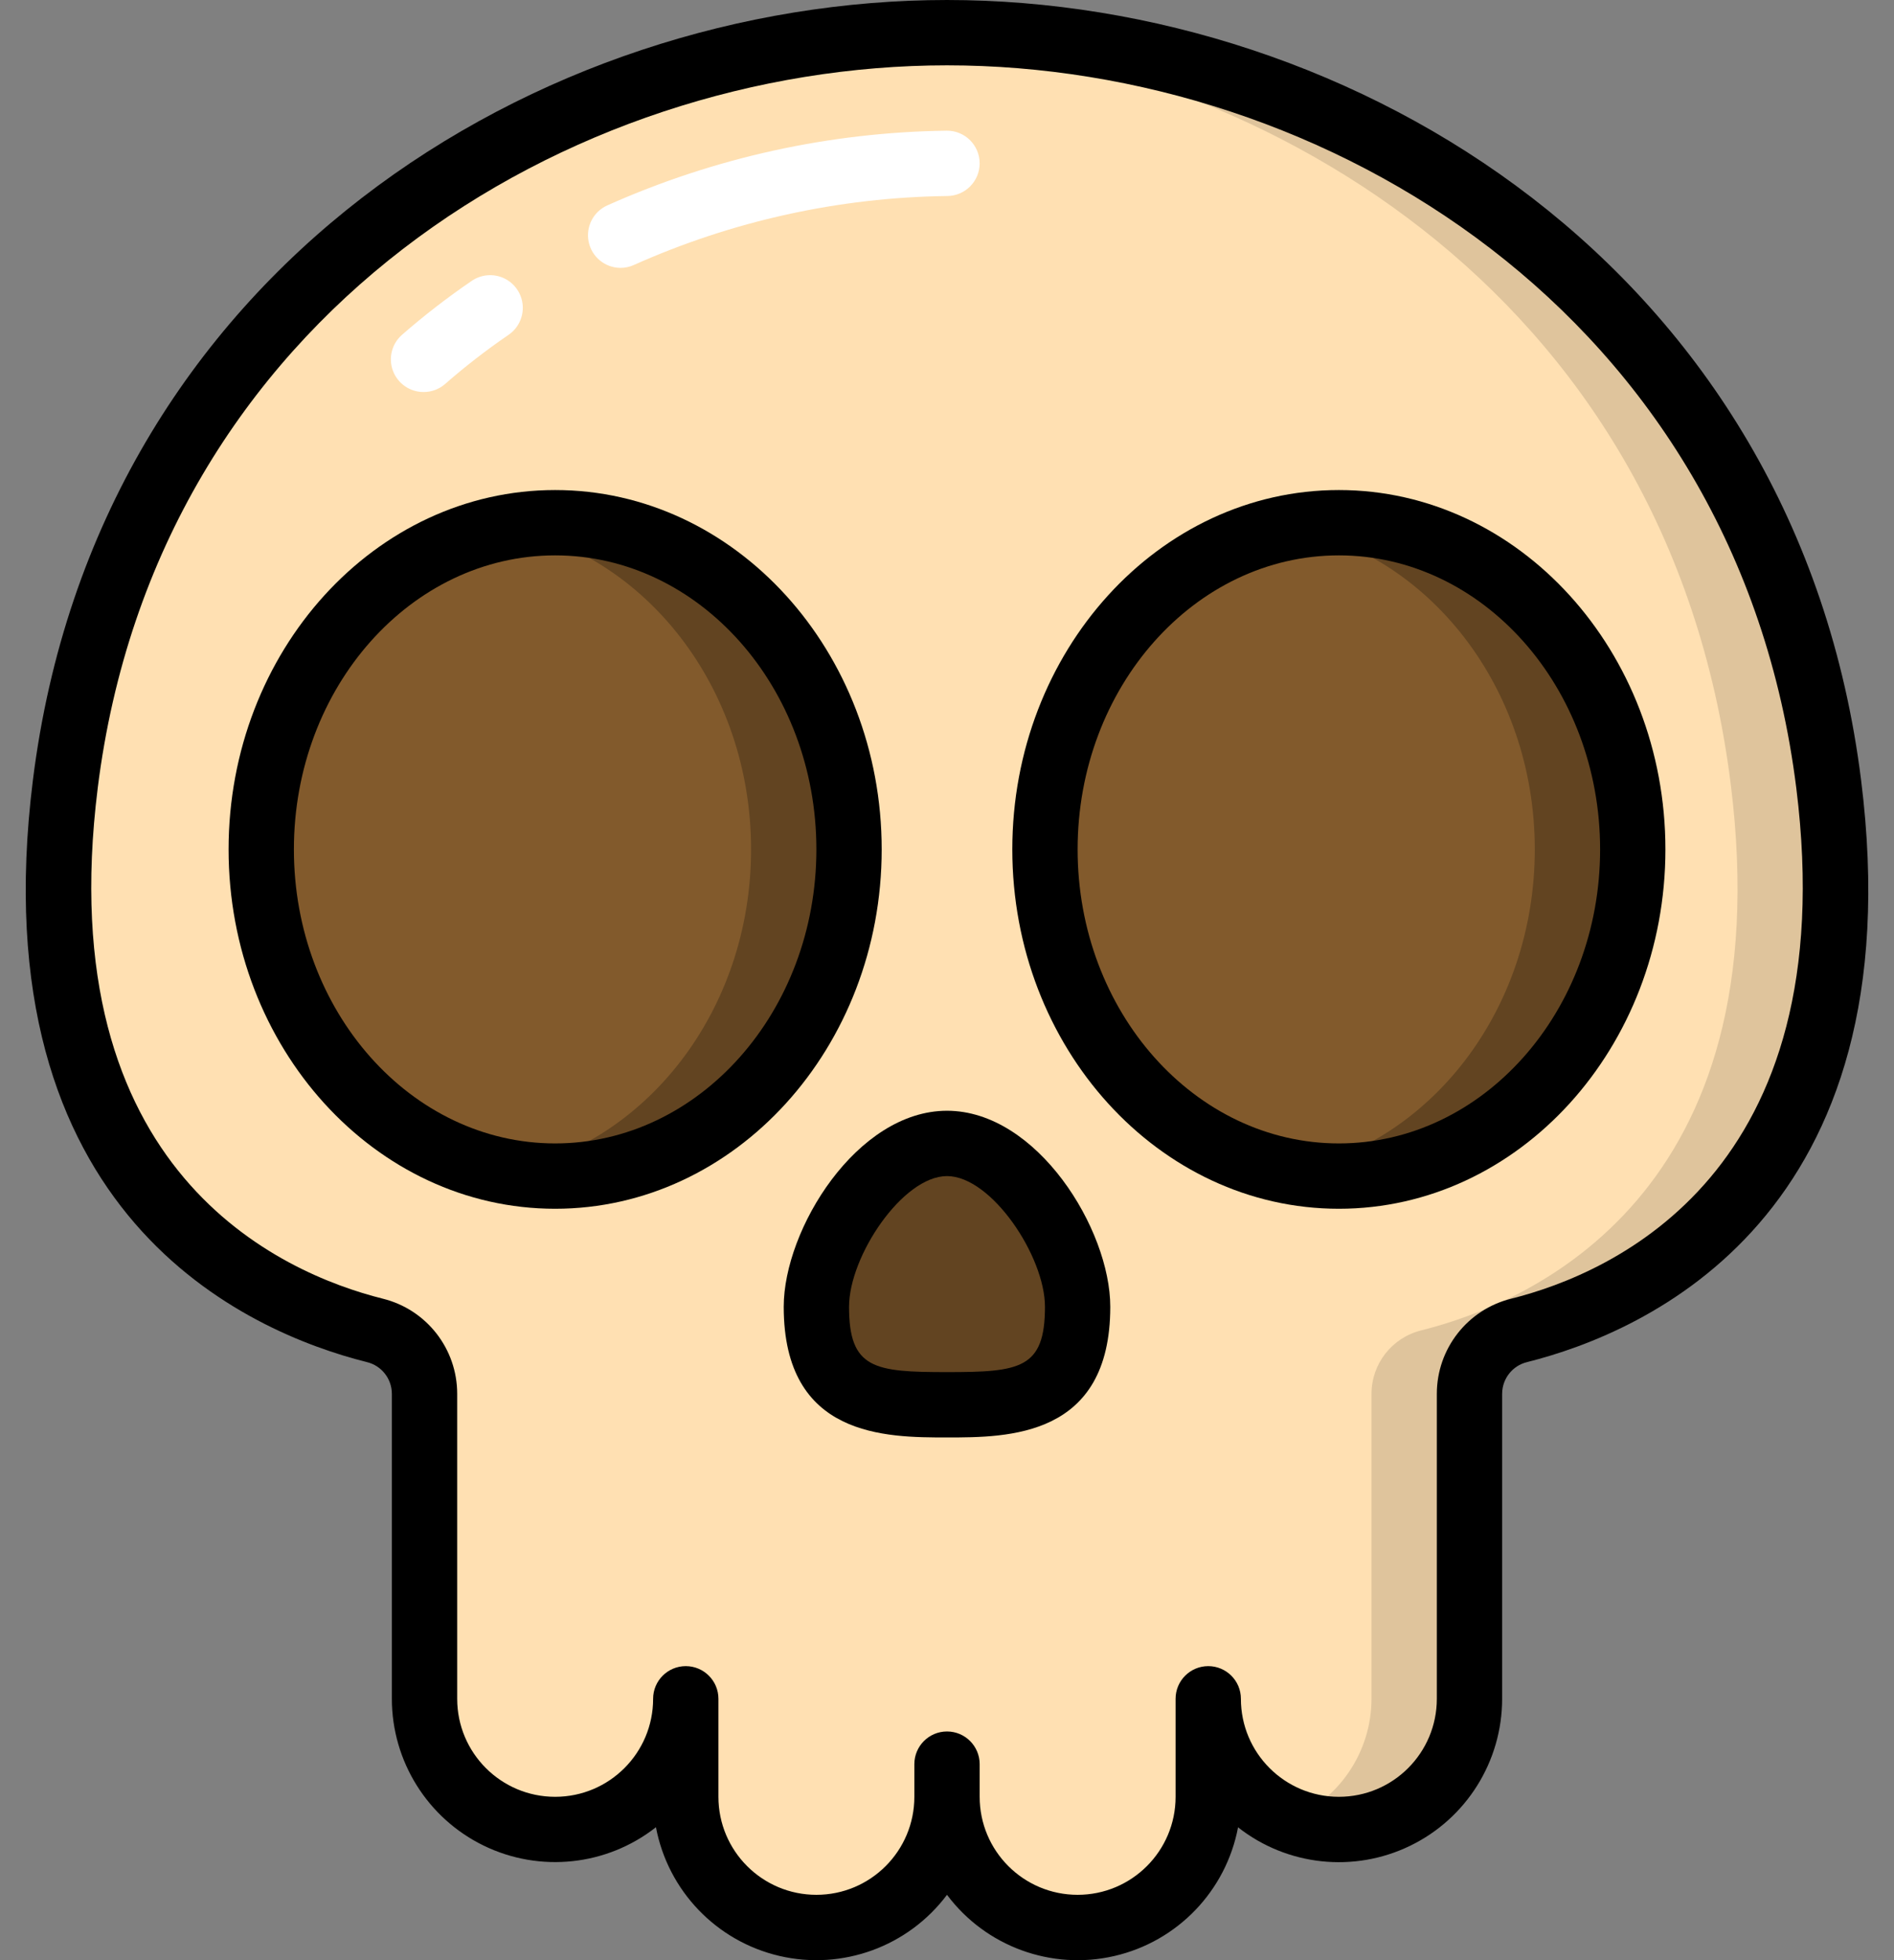 <!-- icon666.com - MILLIONS vector ICONS FREE --><svg viewBox="0 0 58 60" xmlns="http://www.w3.org/2000/svg"><rect x="0" y="0" width="58" height="60" fill="#808080" stroke="none"/><g id="Page-1" fill="none" fill-rule="evenodd"><g id="001---Skull" fill-rule="nonzero"><g id="Icons" transform="translate(1 1)"><path id="Shape" d="m28 53v1c0 2.209 1.791 4 4 4s4-1.791 4-4v-3c0 2.209 1.791 4 4 4s4-1.791 4-4v-9.336c0-.92.629-1.721 1.522-1.941 3.372-.845 11.048-4.16 9.478-16.723-2-16-16-23-27-23s-25 7-27 23c-1.57 12.563 6.106 15.878 9.478 16.723.893.22 1.522 1.021 1.522 1.941v9.336c0 2.209 1.791 4 4 4s4-1.791 4-4v3c0 2.209 1.791 4 4 4s4-1.791 4-4z" fill="#ffe0b2"></path><path id="Shape" d="m55 23c-2-16-16-23-27-23-.494 0-1 .019-1.5.048 10.735.604 23.59 7.67 25.5 22.952 1.57 12.563-6.106 15.878-9.478 16.723-.893.22-1.522 1.021-1.522 1.941v9.336c-.003 1.627-.992 3.09-2.5 3.7 1.232.504 2.633.361 3.738-.382 1.104-.743 1.765-1.987 1.762-3.318v-9.336c0-.92.629-1.721 1.522-1.941 3.372-.845 11.048-4.16 9.478-16.723z" fill="#dfc49c"></path><ellipse id="Oval" cx="16" cy="25" fill="#825a2c" rx="9" ry="10"></ellipse><path id="Shape" d="m16 15c-.504.004-1.006.054-1.5.15 4.255.8 7.5 4.9 7.5 9.85s-3.245 9.055-7.5 9.85c.494.096.996.146 1.5.15 4.971 0 9-4.477 9-10s-4.029-10-9-10z" fill="#624421"></path><ellipse id="Oval" cx="40" cy="25" fill="#825a2c" rx="9" ry="10"></ellipse><g fill="#624421"><path id="Shape" d="m40 15c-.504.004-1.006.054-1.5.15 4.255.8 7.5 4.9 7.5 9.85s-3.245 9.055-7.5 9.85c.494.096.996.146 1.5.15 4.971 0 9-4.477 9-10s-4.029-10-9-10z"></path><path id="Shape" d="m28 42c2 0 4 0 4-3 0-2-2-5-4-5s-4 3-4 5c0 3 2 3 4 3z"></path></g></g><g id="Icons_copy" fill="#000"><path id="Shape" d="m11.234 41.693c.449.108.765.509.766.971v9.336c.001 1.913 1.093 3.658 2.814 4.495 1.721.836 3.768.618 5.273-.564.369 1.947 1.852 3.492 3.782 3.94 1.93.448 3.942-.286 5.131-1.871 1.188 1.585 3.2 2.319 5.13 1.872 1.93-.447 3.414-1.992 3.783-3.938 1.505 1.182 3.553 1.4 5.274.563 1.721-.837 2.813-2.583 2.813-4.497v-9.336c.001-.462.317-.863.766-.971 3.63-.91 11.9-4.467 10.226-17.817-1.959-15.676-15.565-23.876-27.992-23.876s-26.033 8.2-27.992 23.876c-1.669 13.35 6.592 16.907 10.226 17.817zm-8.242-17.569c1.816-14.524 14.458-22.124 26.008-22.124s24.192 7.6 26.008 22.124c1.47 11.763-5.614 14.848-8.729 15.628-1.339.331-2.279 1.533-2.279 2.912v9.336c0 1.657-1.343 3-3 3s-3-1.343-3-3c0-.552-.448-1-1-1s-1 .448-1 1v3c0 1.657-1.343 3-3 3s-3-1.343-3-3v-1c0-.552-.448-1-1-1s-1 .448-1 1v1c0 1.657-1.343 3-3 3s-3-1.343-3-3v-3c0-.552-.448-1-1-1s-1 .448-1 1c0 1.657-1.343 3-3 3s-3-1.343-3-3v-9.336c-0-1.379-.94-2.581-2.279-2.912-3.115-.78-10.199-3.865-8.729-15.628z"></path><path id="Shape" d="m17 37c5.514 0 10-4.935 10-11s-4.486-11-10-11-10 4.935-10 11 4.486 11 10 11zm0-20c4.411 0 8 4.038 8 9s-3.589 9-8 9-8-4.038-8-9 3.589-9 8-9z"></path><path id="Shape" d="m41 37c5.514 0 10-4.935 10-11s-4.486-11-10-11-10 4.935-10 11 4.486 11 10 11zm0-20c4.411 0 8 4.038 8 9s-3.589 9-8 9-8-4.038-8-9 3.589-9 8-9z"></path><path id="Shape" d="m29 34c-2.76 0-5 3.631-5 6 0 4 3.13 4 5 4s5 0 5-4c0-2.369-2.24-6-5-6zm0 8c-2.229 0-3-.1-3-2 0-1.543 1.638-4 3-4s3 2.457 3 4c0 1.9-.771 2-3 2z"></path></g><g id="hIGHLIGHST" fill="#fff" transform="translate(11 4)"><path id="Shape" d="m8 4.2c-.471-.003-.877-.334-.973-.795-.096-.461.142-.927.573-1.119 3.275-1.463 6.814-2.241 10.4-2.286.552 0 1 .448 1 1s-.448 1-1 1c-3.309.043-6.574.762-9.595 2.114-.127.057-.265.086-.405.086z"></path><path id="Shape" d="m1.971 8c-.417 0-.79-.258-.937-.647-.147-.39-.037-.83.277-1.105.675-.589 1.384-1.138 2.124-1.643.295-.207.678-.24 1.003-.086.325.154.543.472.569.831.026.359-.143.705-.442.905-.674.461-1.321.962-1.936 1.5-.183.159-.416.246-.658.245z"></path></g></g></g></svg>